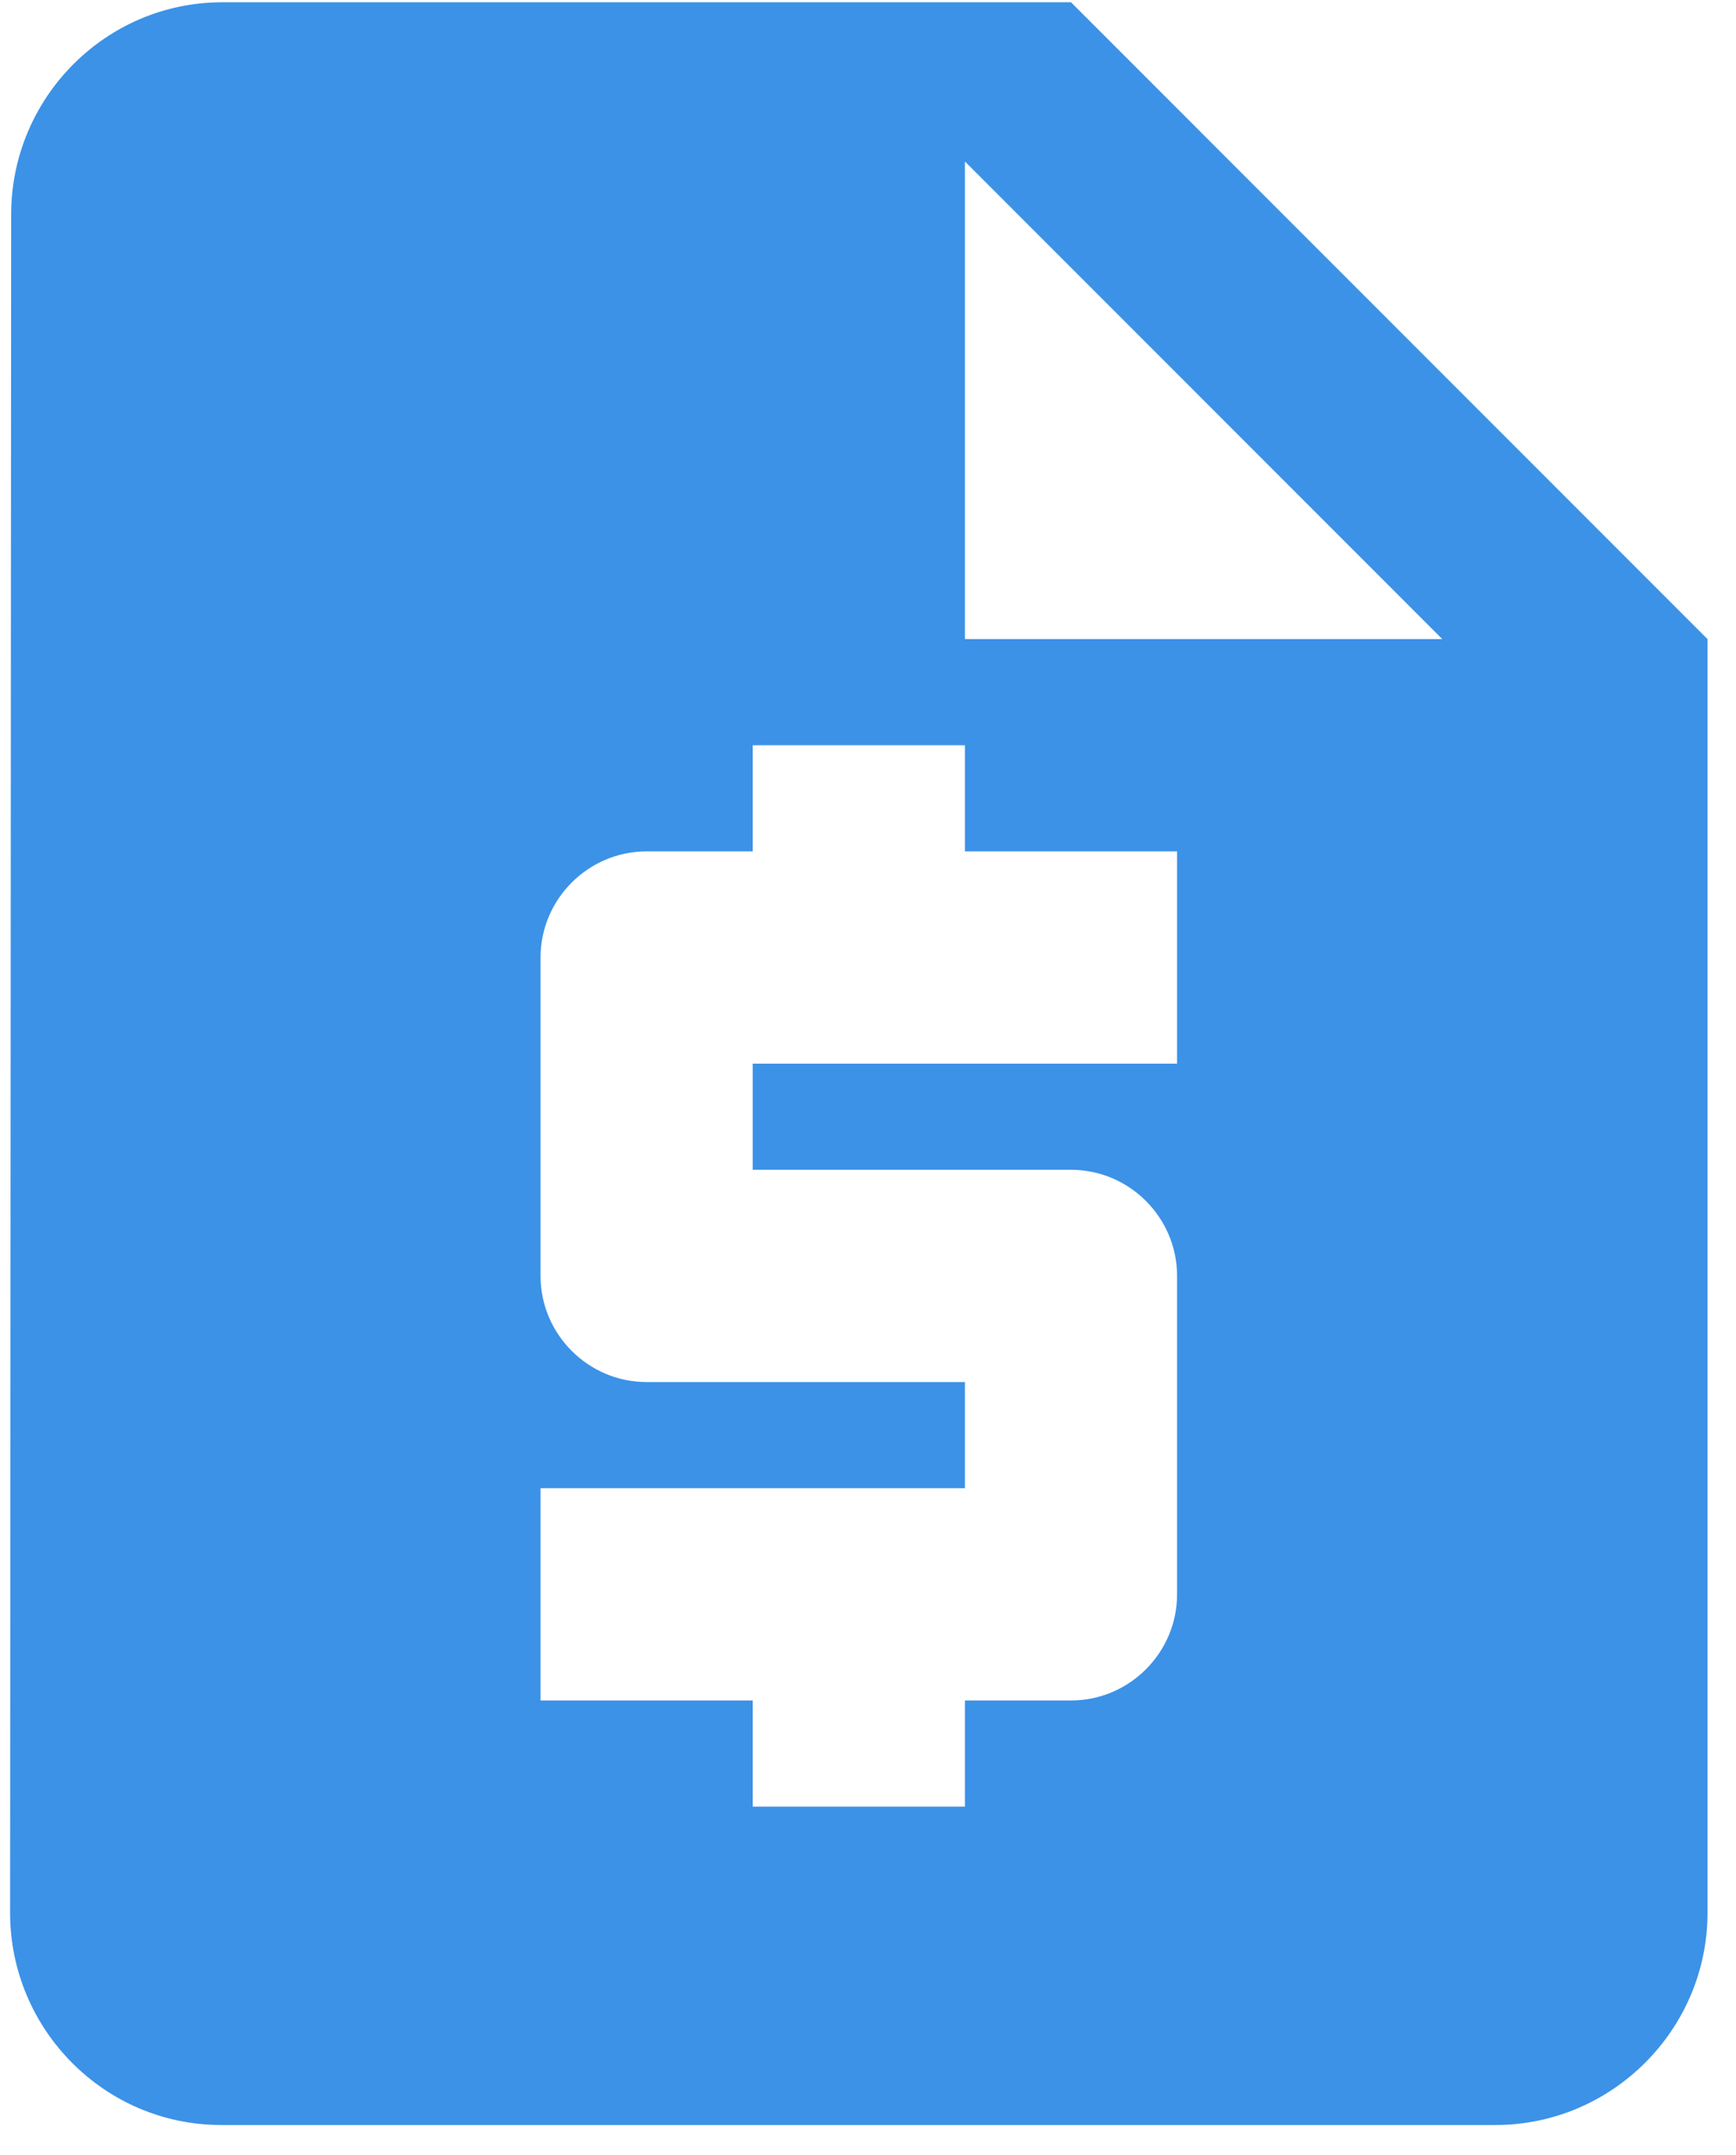 <svg width="54" height="67" viewBox="0 0 54 67" fill="none" xmlns="http://www.w3.org/2000/svg">
<path d="M33.315 0.071H6.914C3.284 0.071 0.347 3.041 0.347 6.671L0.314 59.471C0.314 63.101 3.251 66.071 6.881 66.071H46.514C50.145 66.071 53.114 63.101 53.114 59.471V19.871L33.315 0.071ZM36.614 33.071H23.415V36.371H33.315C35.13 36.371 36.614 37.856 36.614 39.671V49.571C36.614 51.386 35.13 52.871 33.315 52.871H30.015V56.171H23.415V52.871H16.814V46.271H30.015V42.971H20.114C18.299 42.971 16.814 41.486 16.814 39.671V29.771C16.814 27.956 18.299 26.471 20.114 26.471H23.415V23.171H30.015V26.471H36.614V33.071ZM30.015 19.871V5.021L44.864 19.871H30.015Z" fill="#3C92E7"/>
</svg>
